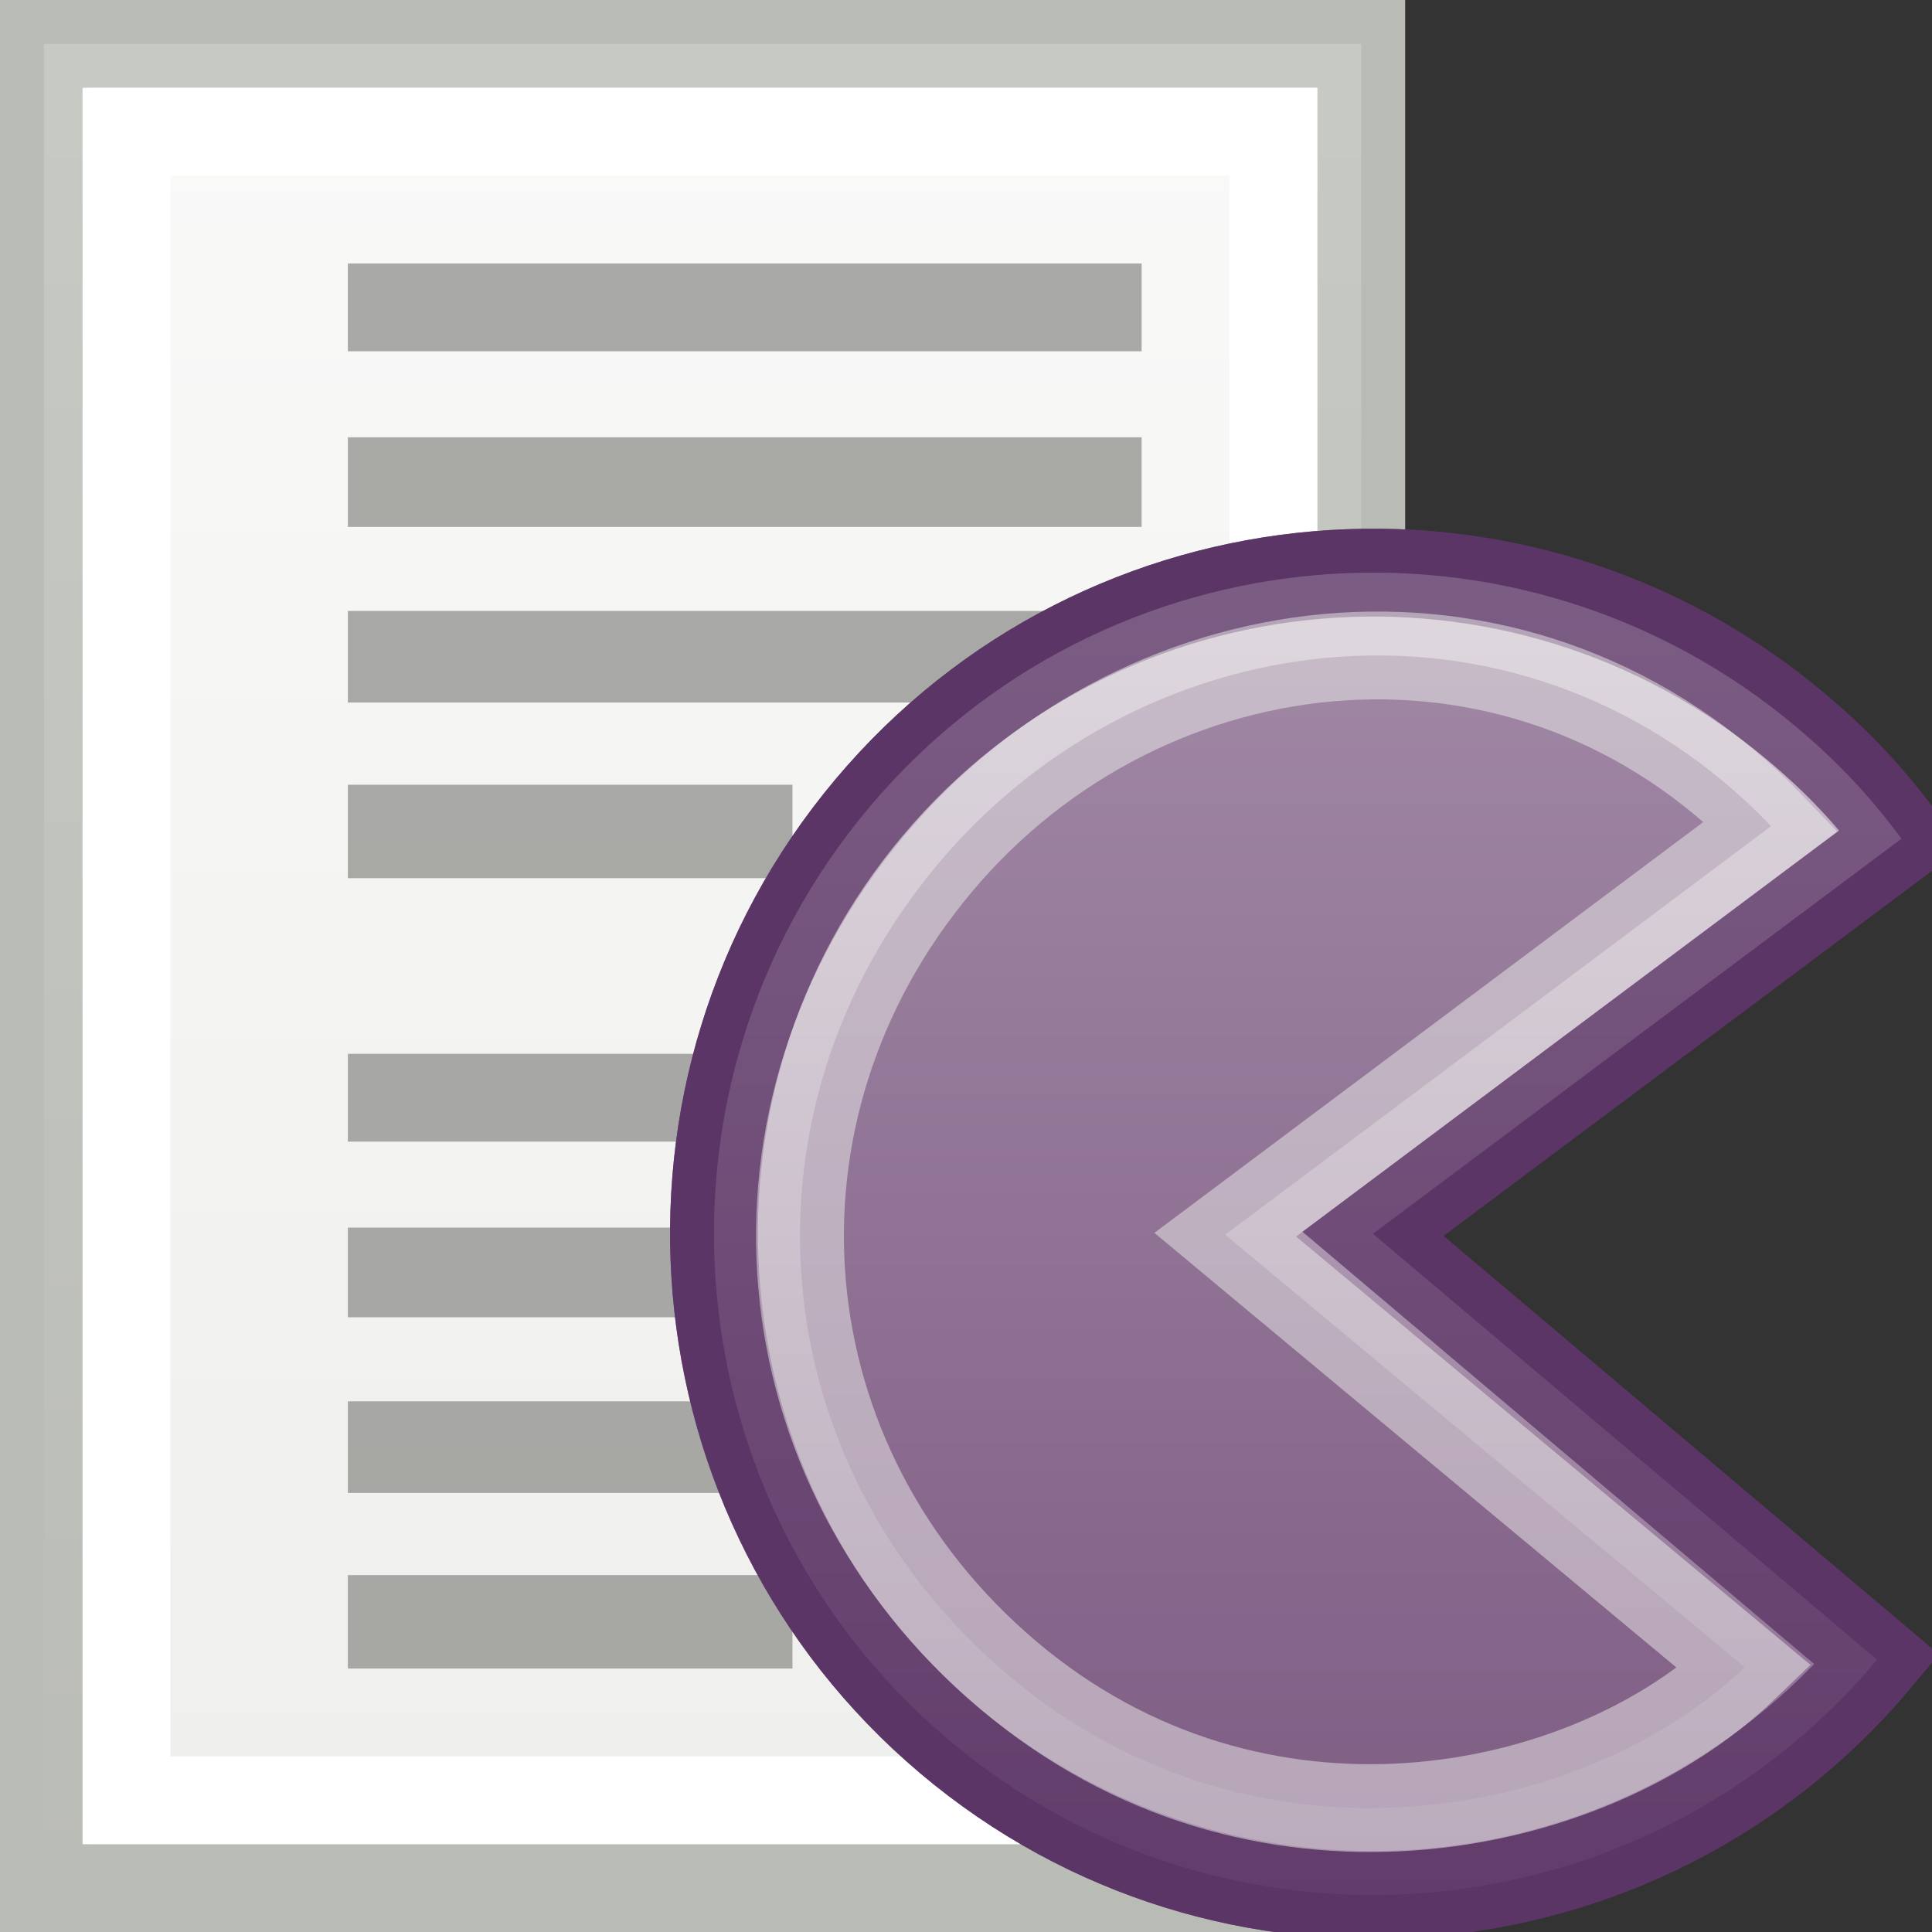 <?xml version="1.0" encoding="UTF-8" standalone="no"?>
<!-- Created with Inkscape (http://www.inkscape.org/) -->
<svg
   xmlns:dc="http://purl.org/dc/elements/1.1/"
   xmlns:cc="http://web.resource.org/cc/"
   xmlns:rdf="http://www.w3.org/1999/02/22-rdf-syntax-ns#"
   xmlns:svg="http://www.w3.org/2000/svg"
   xmlns="http://www.w3.org/2000/svg"
   xmlns:xlink="http://www.w3.org/1999/xlink"
   xmlns:sodipodi="http://sodipodi.sourceforge.net/DTD/sodipodi-0.dtd"
   xmlns:inkscape="http://www.inkscape.org/namespaces/inkscape"
   width="22"
   height="22"
   id="svg2160"
   sodipodi:version="0.32"
   inkscape:version="0.45"
   sodipodi:docbase="/home/lse/public_html/Bambus/System/Icons/0.12/scalable/mimetypes"
   sodipodi:docname="small-text.svg"
   inkscape:output_extension="org.inkscape.output.svg.inkscape"
   version="1.0"
   sodipodi:modified="true">
  <rect width="100%" height="100%" fill="#333333" stroke="none"/>
  <defs
     id="defs2162">
    <linearGradient
       inkscape:collect="always"
       id="linearGradient3278">
      <stop
         style="stop-color:#ffffff;stop-opacity:1;"
         offset="0"
         id="stop3280" />
      <stop
         style="stop-color:#ffffff;stop-opacity:0;"
         offset="1"
         id="stop3282" />
    </linearGradient>
    <linearGradient
       inkscape:collect="always"
       id="linearGradient3145">
      <stop
         style="stop-color:#ffffff;stop-opacity:1;"
         offset="0"
         id="stop3147" />
      <stop
         style="stop-color:#ffffff;stop-opacity:0;"
         offset="1"
         id="stop3149" />
    </linearGradient>
    <linearGradient
       inkscape:collect="always"
       xlink:href="#linearGradient3145"
       id="linearGradient3151"
       x1="22.857"
       y1="-1.786"
       x2="22.857"
       y2="49.584"
       gradientUnits="userSpaceOnUse"
       gradientTransform="matrix(0.454,0,0,0.447,-2.902,0.277)" />
    <linearGradient
       gradientUnits="userSpaceOnUse"
       y2="62.429"
       x2="29.365"
       y1="2.874"
       x1="29.365"
       id="linearGradient2776"
       xlink:href="#linearGradient2770"
       inkscape:collect="always" />
    <linearGradient
       gradientUnits="userSpaceOnUse"
       y2="15.792"
       x2="53.869"
       y1="15.792"
       x1="4.162"
       id="linearGradient2341"
       xlink:href="#linearGradient2335"
       inkscape:collect="always" />
    <linearGradient
       id="linearGradient2335"
       inkscape:collect="always">
      <stop
         id="stop2337"
         offset="0"
         style="stop-color:#e9e9e9;stop-opacity:1;" />
      <stop
         id="stop2339"
         offset="1"
         style="stop-color:#e9e9e9;stop-opacity:0;" />
    </linearGradient>
    <linearGradient
       id="linearGradient2770"
       inkscape:collect="always">
      <stop
         id="stop2772"
         offset="0"
         style="stop-color:white;stop-opacity:1;" />
      <stop
         id="stop2774"
         offset="1"
         style="stop-color:white;stop-opacity:0;" />
    </linearGradient>
    <linearGradient
       inkscape:collect="always"
       xlink:href="#linearGradient3278"
       id="linearGradient3284"
       x1="32.147"
       y1="0.056"
       x2="32.147"
       y2="74.745"
       gradientUnits="userSpaceOnUse" />
    <linearGradient
       inkscape:collect="always"
       xlink:href="#linearGradient3278"
       id="linearGradient3292"
       gradientUnits="userSpaceOnUse"
       x1="32.147"
       y1="0.056"
       x2="32.147"
       y2="74.745" />
    <linearGradient
       inkscape:collect="always"
       xlink:href="#linearGradient3278"
       id="linearGradient3295"
       gradientUnits="userSpaceOnUse"
       x1="32.147"
       y1="0.056"
       x2="32.147"
       y2="74.745"
       gradientTransform="matrix(0.314,0,0,0.314,11.744,3.099)" />
    <linearGradient
       inkscape:collect="always"
       xlink:href="#linearGradient3278"
       id="linearGradient3306"
       gradientUnits="userSpaceOnUse"
       gradientTransform="matrix(0.314,0,0,0.314,11.744,3.099)"
       x1="32.147"
       y1="0.056"
       x2="32.147"
       y2="74.745" />
  </defs>
  <sodipodi:namedview
     id="base"
     pagecolor="#ffffff"
     bordercolor="#666666"
     borderopacity="1.0"
     inkscape:pageopacity="0.0"
     inkscape:pageshadow="2"
     inkscape:zoom="28"
     inkscape:cx="19.086092"
     inkscape:cy="10.394183"
     inkscape:current-layer="layer1"
     showgrid="true"
     inkscape:grid-bbox="true"
     inkscape:document-units="px"
     inkscape:window-width="1272"
     inkscape:window-height="945"
     inkscape:window-x="0"
     inkscape:window-y="25"
     width="22px"
     height="22px" />
  <g
     id="layer1"
     inkscape:label="Layer 1"
     inkscape:groupmode="layer">
    <rect
       style="opacity:1;color:#000000;fill:#eeeeec;fill-opacity:1;fill-rule:nonzero;stroke:#babdb6;stroke-width:1;stroke-linecap:square;stroke-linejoin:miter;marker:none;marker-start:none;marker-mid:none;marker-end:none;stroke-miterlimit:4;stroke-dasharray:none;stroke-dashoffset:0;stroke-opacity:1;visibility:visible;display:inline;overflow:visible;enable-background:accumulate"
       id="rect2168"
       width="15"
       height="21"
       x="0.5"
       y="0.5" />
    <rect
       style="opacity:0.7;color:#000000;fill:url(#linearGradient3151);fill-opacity:1;fill-rule:nonzero;stroke:#babdb6;stroke-width:1;stroke-linecap:square;stroke-linejoin:miter;marker:none;marker-start:none;marker-mid:none;marker-end:none;stroke-miterlimit:4;stroke-dasharray:none;stroke-dashoffset:0;stroke-opacity:1;visibility:visible;display:inline;overflow:visible;enable-background:accumulate"
       id="rect3143"
       width="15"
       height="21"
       x="0.5"
       y="0.5" />
    <rect
       style="opacity:1;color:#000000;fill:none;fill-opacity:1;fill-rule:nonzero;stroke:#ffffff;stroke-width:1;stroke-linecap:square;stroke-linejoin:miter;marker:none;marker-start:none;marker-mid:none;marker-end:none;stroke-miterlimit:4;stroke-dasharray:none;stroke-dashoffset:0;stroke-opacity:1;visibility:visible;display:inline;overflow:visible;enable-background:accumulate"
       id="rect3141"
       width="13.06"
       height="19"
       x="1.44"
       y="1.5" />
    <rect
       style="opacity:0.7;color:#000000;fill:#888a85;fill-opacity:1;fill-rule:nonzero;stroke:none;stroke-width:1;stroke-linecap:square;stroke-linejoin:miter;marker:none;marker-start:none;marker-mid:none;marker-end:none;stroke-miterlimit:4;stroke-dasharray:none;stroke-dashoffset:0;stroke-opacity:1;visibility:visible;display:inline;overflow:visible;enable-background:accumulate"
       id="rect3161"
       width="9.039"
       height="1"
       x="3.961"
       y="3" />
    <rect
       style="opacity:0.7;color:#000000;fill:#888a85;fill-opacity:1;fill-rule:nonzero;stroke:none;stroke-width:1;stroke-linecap:square;stroke-linejoin:miter;marker:none;marker-start:none;marker-mid:none;marker-end:none;stroke-miterlimit:4;stroke-dasharray:none;stroke-dashoffset:0;stroke-opacity:1;visibility:visible;display:inline;overflow:visible;enable-background:accumulate"
       id="rect3163"
       width="9.039"
       height="1.043"
       x="3.961"
       y="6.957" />
    <rect
       style="opacity:0.7;color:#000000;fill:#888a85;fill-opacity:1;fill-rule:nonzero;stroke:none;stroke-width:1;stroke-linecap:square;stroke-linejoin:miter;marker:none;marker-start:none;marker-mid:none;marker-end:none;stroke-miterlimit:4;stroke-dasharray:none;stroke-dashoffset:0;stroke-opacity:1;visibility:visible;display:inline;overflow:visible;enable-background:accumulate"
       id="rect3185"
       width="9.039"
       height="1.021"
       x="3.961"
       y="4.979" />
    <rect
       style="opacity:0.7;color:#000000;fill:#888a85;fill-opacity:1;fill-rule:nonzero;stroke:none;stroke-width:1;stroke-linecap:square;stroke-linejoin:miter;marker:none;marker-start:none;marker-mid:none;marker-end:none;stroke-miterlimit:4;stroke-dasharray:none;stroke-dashoffset:0;stroke-opacity:1;visibility:visible;display:inline;overflow:visible;enable-background:accumulate"
       id="rect3187"
       width="5.063"
       height="1.064"
       x="3.961"
       y="8.936" />
    <rect
       style="opacity:0.7;color:#000000;fill:#888a85;fill-opacity:1;fill-rule:nonzero;stroke:none;stroke-width:1;stroke-linecap:square;stroke-linejoin:miter;marker:none;marker-start:none;marker-mid:none;marker-end:none;stroke-miterlimit:4;stroke-dasharray:none;stroke-dashoffset:0;stroke-opacity:1;visibility:visible;display:inline;overflow:visible;enable-background:accumulate"
       id="rect3207"
       width="9.039"
       height="1"
       x="3.961"
       y="12" />
    <rect
       style="opacity:0.7;color:#000000;fill:#888a85;fill-opacity:1;fill-rule:nonzero;stroke:none;stroke-width:1;stroke-linecap:square;stroke-linejoin:miter;marker:none;marker-start:none;marker-mid:none;marker-end:none;stroke-miterlimit:4;stroke-dasharray:none;stroke-dashoffset:0;stroke-opacity:1;visibility:visible;display:inline;overflow:visible;enable-background:accumulate"
       id="rect3209"
       width="9.039"
       height="1.043"
       x="3.961"
       y="15.957" />
    <rect
       style="opacity:0.7;color:#000000;fill:#888a85;fill-opacity:1;fill-rule:nonzero;stroke:none;stroke-width:1;stroke-linecap:square;stroke-linejoin:miter;marker:none;marker-start:none;marker-mid:none;marker-end:none;stroke-miterlimit:4;stroke-dasharray:none;stroke-dashoffset:0;stroke-opacity:1;visibility:visible;display:inline;overflow:visible;enable-background:accumulate"
       id="rect3211"
       width="9.039"
       height="1.021"
       x="3.961"
       y="13.979" />
    <rect
       style="opacity:0.7;color:#000000;fill:#888a85;fill-opacity:1;fill-rule:nonzero;stroke:none;stroke-width:1;stroke-linecap:square;stroke-linejoin:miter;marker:none;marker-start:none;marker-mid:none;marker-end:none;stroke-miterlimit:4;stroke-dasharray:none;stroke-dashoffset:0;stroke-opacity:1;visibility:visible;display:inline;overflow:visible;enable-background:accumulate"
       id="rect3213"
       width="5.063"
       height="1.064"
       x="3.961"
       y="17.936" />
    <g
       id="g3301"
       transform="matrix(0.863,0,0,0.863,-2.943,2.637)">
      <path
         id="path3262"
         d="M 28.179,18.844 C 25.087,22.528 19.597,23.001 15.925,19.899 C 12.253,16.797 11.782,11.289 14.874,7.604 C 17.966,3.92 23.455,3.448 27.128,6.55 C 27.667,7.005 28.079,7.444 28.5,8.011 L 21.526,13.224 L 28.179,18.844 z "
         style="color:#000000;fill:#75507b;fill-opacity:1;fill-rule:nonzero;stroke:#5c3566;stroke-width:1.159;stroke-linecap:round;stroke-linejoin:miter;marker:none;marker-start:none;marker-mid:none;marker-end:none;stroke-miterlimit:4;stroke-dashoffset:0;stroke-opacity:1;visibility:visible;display:inline;overflow:visible" />
      <path
         id="path3276"
         d="M 28.179,18.844 C 25.087,22.528 19.597,23.001 15.925,19.899 C 12.253,16.797 11.782,11.289 14.874,7.604 C 17.966,3.92 23.455,3.448 27.128,6.55 C 27.667,7.005 28.079,7.444 28.5,8.011 L 21.526,13.224 L 28.179,18.844 z "
         style="opacity:0.7;color:#000000;fill:url(#linearGradient3306);fill-opacity:1;fill-rule:nonzero;stroke:#5c3566;stroke-width:1.159;stroke-linecap:round;stroke-linejoin:miter;marker:none;marker-start:none;marker-mid:none;marker-end:none;stroke-miterlimit:4;stroke-dashoffset:0;stroke-opacity:1;visibility:visible;display:inline;overflow:visible" />
      <path
         sodipodi:nodetypes="cssccc"
         id="path3274"
         d="M 26.431,18.943 C 24.353,20.942 19.992,21.816 16.718,19.051 C 13.444,16.285 13.035,11.623 15.792,8.338 C 18.548,5.053 23.577,4.508 26.78,7.845 L 19.577,13.236 L 26.431,18.943 z "
         style="opacity:0.5;color:#000000;fill:#75507b;fill-opacity:1;fill-rule:nonzero;stroke:#eeeeec;stroke-width:1.159;stroke-linecap:round;stroke-linejoin:miter;marker:none;marker-start:none;marker-mid:none;marker-end:none;stroke-miterlimit:4;stroke-dashoffset:0;stroke-opacity:1;visibility:visible;display:inline;overflow:visible" />
    </g>
  </g>
</svg>
